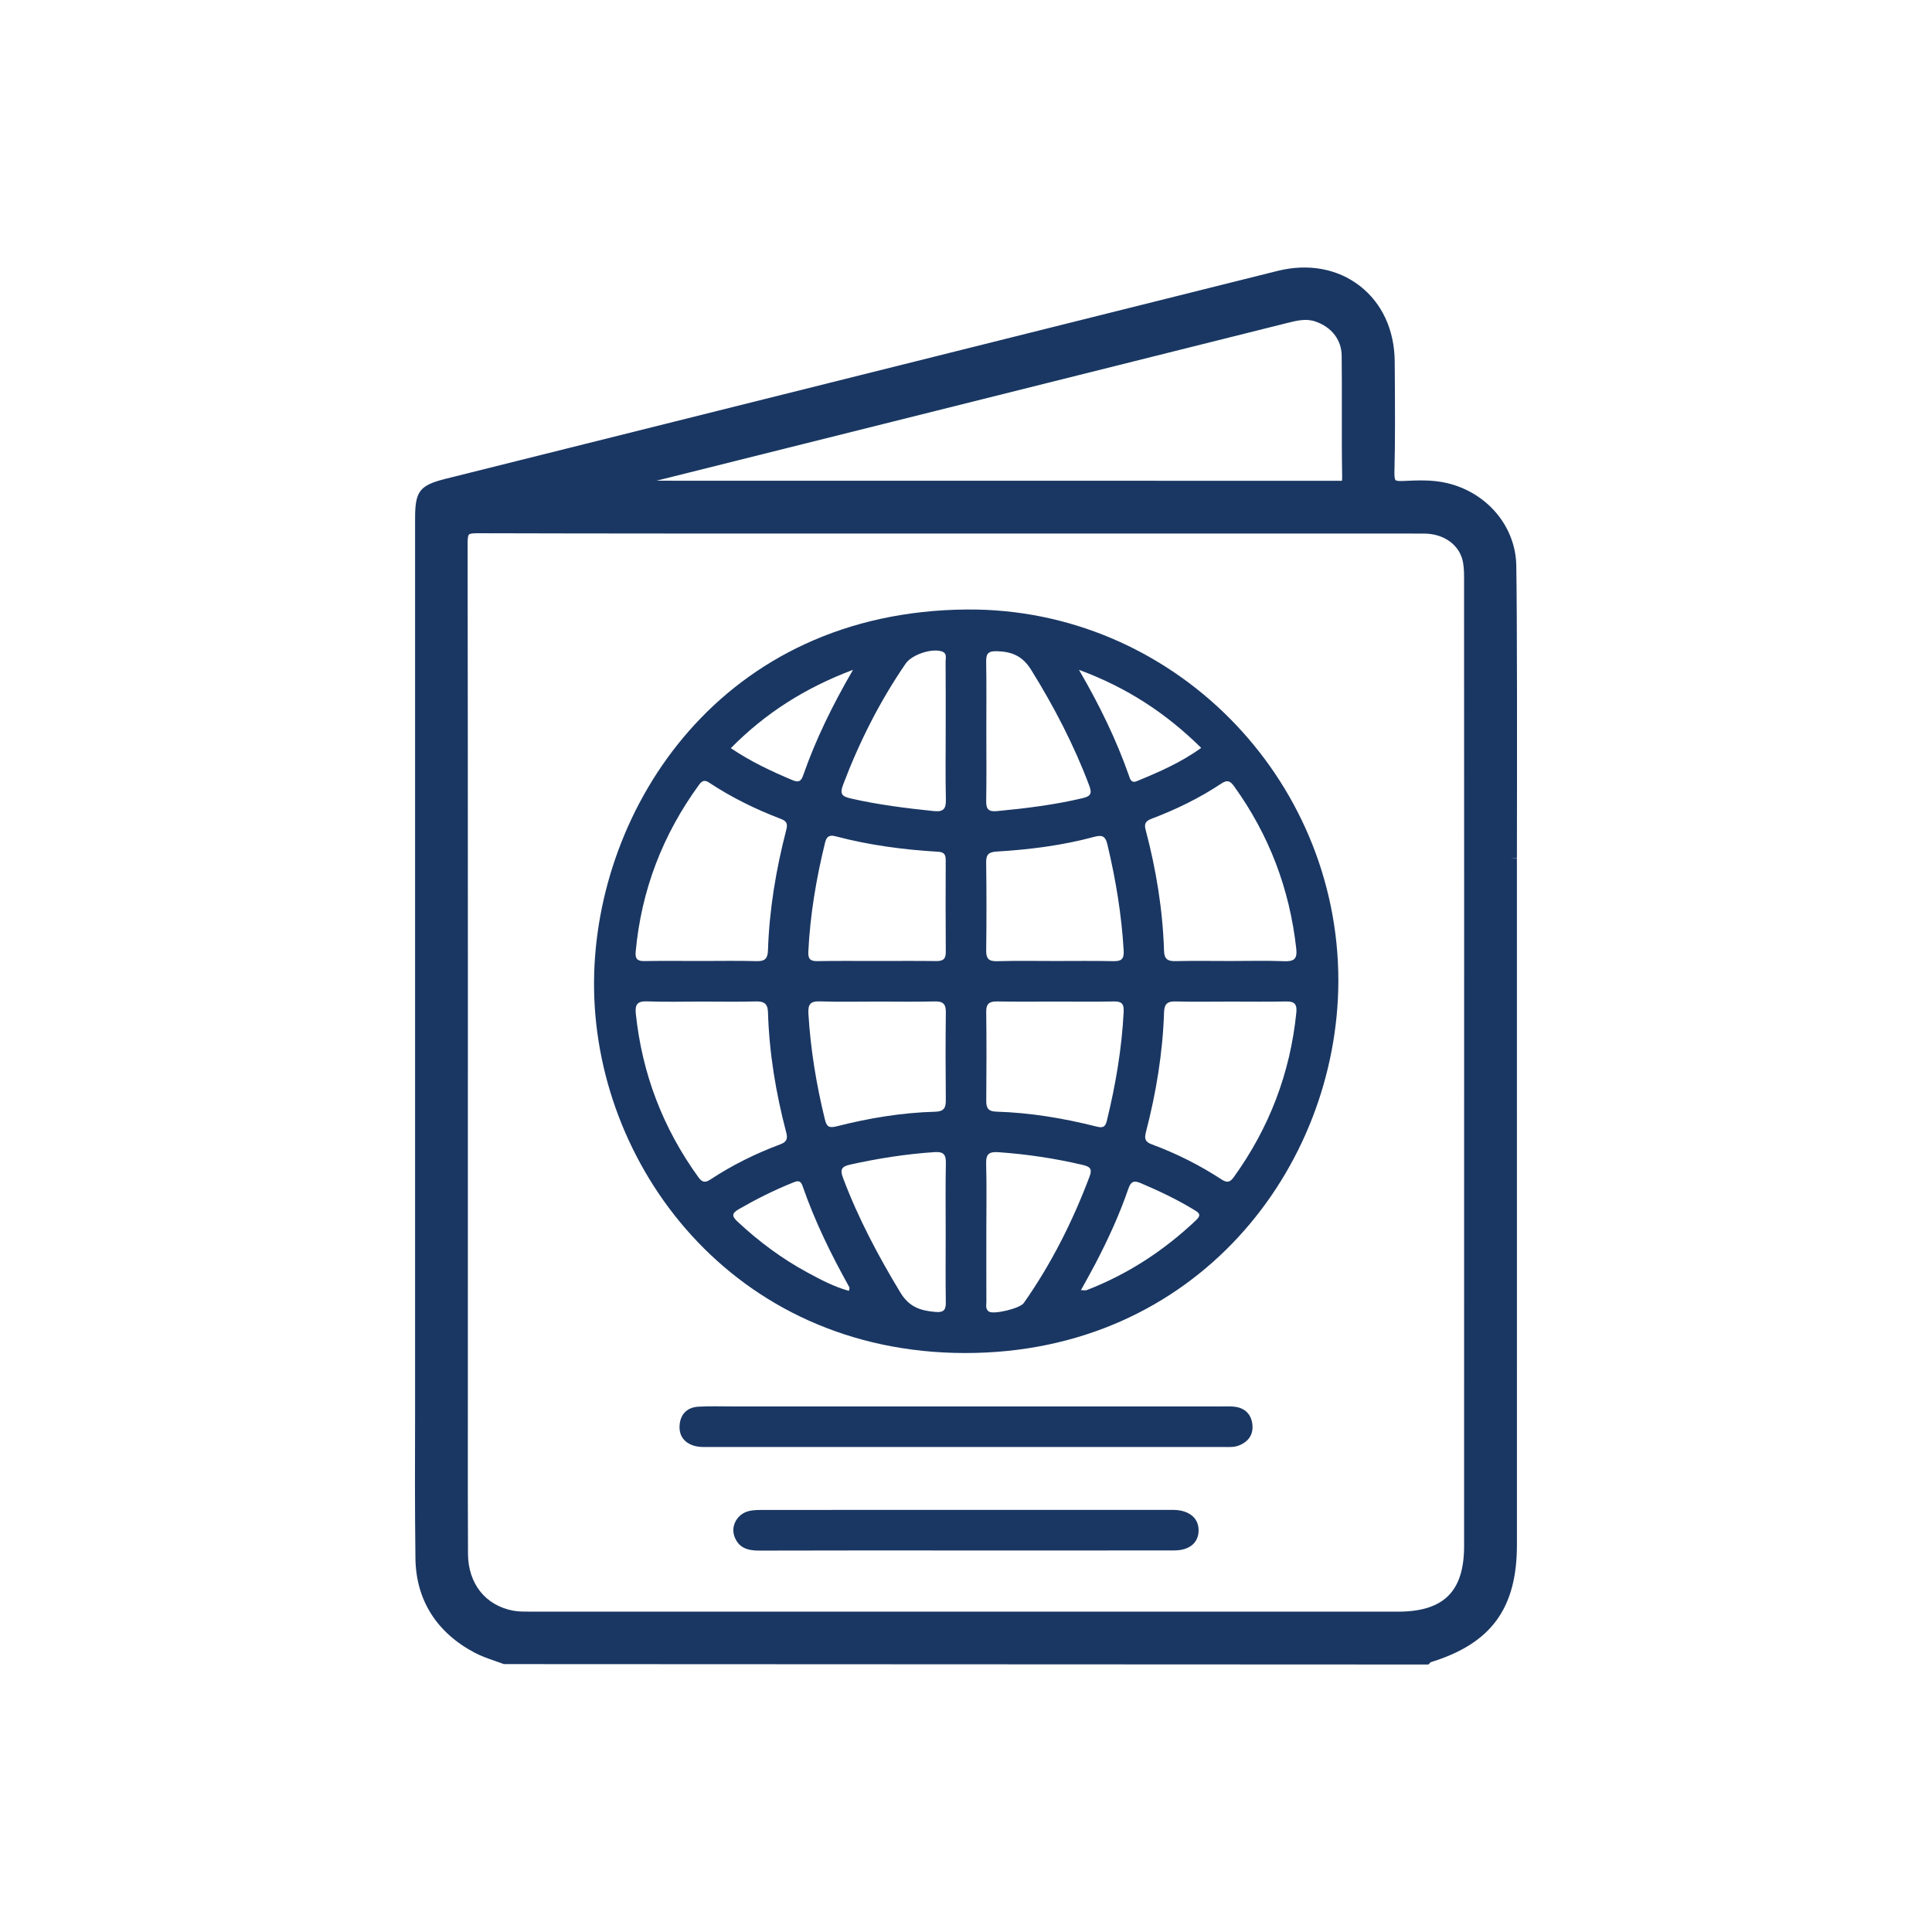 <?xml version="1.0" encoding="utf-8"?>
<!-- Generator: Adobe Illustrator 24.0.0, SVG Export Plug-In . SVG Version: 6.00 Build 0)  -->
<svg version="1.1" id="Layer_1" xmlns="http://www.w3.org/2000/svg" xmlns:xlink="http://www.w3.org/1999/xlink" x="0px" y="0px"
	 viewBox="0 0 800 800" style="enable-background:new 0 0 800 800;" xml:space="preserve">
<style type="text/css">
	.st0{fill:#1A3763;}
	.st1{fill:#6DADDD;}
</style>
<g>
	<g>
		<path class="st0" d="M554.19,406.28c-0.27,77.14-58.63,154.04-154.57,153.98c-96.26-0.06-154.31-78.2-153.64-154.1
			c0.63-71.88,52.87-153.04,154.42-153.78C485.2,251.76,554.25,321.71,554.19,406.28z M290.41,414.73c-7.47,0-14.94,0.21-22.4-0.08
			c-4.05-0.16-5.14,1.22-4.73,5.12c2.61,24.87,11.23,47.38,25.87,67.64c1.51,2.09,2.73,2.51,4.98,1.02
			c9.06-5.98,18.75-10.77,28.91-14.56c2.63-0.98,3.25-2.2,2.51-4.99c-4.29-16.28-7.03-32.82-7.54-49.67
			c-0.11-3.8-1.77-4.63-5.2-4.53C305.35,414.88,297.87,414.73,290.41,414.73z M509.69,414.74c-7.65,0-15.31,0.14-22.96-0.06
			c-3.37-0.09-4.61,1.08-4.72,4.44c-0.54,16.85-3.28,33.39-7.51,49.68c-0.7,2.71-0.33,4.04,2.4,5.04
			c10.18,3.76,19.84,8.61,28.92,14.54c2.19,1.43,3.45,1.28,5.01-0.88c14.73-20.43,23.41-43.11,25.95-68.19
			c0.41-4.03-1.22-4.71-4.68-4.62C524.63,414.86,517.16,414.73,509.69,414.74z M290.42,397.92c7.65,0,15.3-0.15,22.95,0.07
			c3.44,0.1,4.53-1.2,4.63-4.48c0.55-16.84,3.31-33.37,7.52-49.66c0.61-2.35,0.58-3.71-2.07-4.72c-10.47-3.99-20.51-8.89-29.87-15.1
			c-1.89-1.25-2.95-0.67-4.11,0.92c-15.07,20.66-23.92,43.66-26.25,69.16c-0.27,3,0.75,3.91,3.68,3.85
			C274.74,397.82,282.58,397.92,290.42,397.92z M509.79,397.93c7.28,0,14.56-0.21,21.83,0.08c4.07,0.16,5.63-0.77,5.13-5.21
			c-2.73-24.63-11.19-46.99-25.66-67.11c-1.53-2.12-2.7-3.02-5.33-1.26c-9.02,6.02-18.75,10.73-28.87,14.58
			c-2.32,0.88-3.23,1.87-2.53,4.51c4.36,16.45,7.11,33.17,7.64,50.19c0.11,3.56,1.63,4.34,4.84,4.27
			C494.49,397.8,502.14,397.93,509.79,397.93z M363.6,414.73c-8.02,0-16.06,0.19-24.07-0.08c-4.06-0.14-5.01,1.3-4.78,5.17
			c0.89,14.76,3.28,29.25,6.79,43.59c0.75,3.07,1.65,3.8,4.88,2.98c13.4-3.41,27.01-5.68,40.86-6.05c3.53-0.1,4.39-1.56,4.36-4.78
			c-0.12-12.13-0.14-24.26,0.01-36.39c0.04-3.41-1.13-4.58-4.54-4.5C379.28,414.87,371.44,414.74,363.6,414.73z M437.16,414.73
			c-8.02,0-16.05,0.1-24.07-0.05c-3.2-0.06-4.77,0.69-4.72,4.3c0.16,12.31,0.12,24.63,0.02,36.95c-0.03,3.05,0.99,4.29,4.16,4.38
			c14.04,0.42,27.82,2.73,41.41,6.15c2.52,0.63,3.67,0.44,4.35-2.33c3.64-14.89,6.21-29.92,6.98-45.25c0.16-3.23-0.88-4.27-4.06-4.2
			C453.21,414.84,445.18,414.74,437.16,414.73z M363.03,397.92c8.2,0,16.4-0.08,24.6,0.04c2.79,0.04,4.02-0.76,4-3.77
			c-0.11-12.67-0.07-25.35-0.03-38.02c0.01-2.21-0.6-3.34-3.1-3.48c-14.34-0.84-28.54-2.71-42.46-6.39
			c-2.39-0.63-3.71-0.16-4.39,2.58c-3.65,14.87-6.2,29.89-6.94,45.21c-0.14,2.96,0.78,3.94,3.71,3.89
			C346.62,397.83,354.83,397.92,363.03,397.92z M436.85,397.93c8.02,0,16.03-0.11,24.04,0.06c3.26,0.07,4.61-0.64,4.4-4.33
			c-0.86-14.93-3.3-29.58-6.77-44.11c-0.88-3.68-2.51-3.81-5.52-3c-13.18,3.54-26.67,5.24-40.25,6.06c-3.38,0.2-4.45,1.21-4.4,4.57
			c0.17,12.11,0.16,24.23,0.01,36.35c-0.04,3.37,1,4.57,4.45,4.48C420.82,397.78,428.84,397.92,436.85,397.93z M391.59,510.24
			c0-9.52-0.13-19.03,0.07-28.55c0.07-3.6-0.92-4.88-4.72-4.62c-11.75,0.78-23.31,2.6-34.81,5.14c-3.74,0.83-4.37,2.05-3.03,5.6
			c6.27,16.64,14.53,32.2,23.73,47.41c3.67,6.07,8.44,7.52,14.56,8.03c3.16,0.26,4.3-0.64,4.25-3.9
			C391.49,529.65,391.59,519.95,391.59,510.24z M408.42,509.85c0,9.7-0.02,19.41,0.02,29.11c0.01,1.42-0.49,3.1,1.02,4.12
			c1.98,1.33,12.88-1.27,14.45-3.51c11.43-16.26,20.27-33.86,27.27-52.43c1.22-3.25,0.07-4.09-2.93-4.79
			c-11.46-2.69-23.04-4.42-34.78-5.25c-3.89-0.28-5.25,0.73-5.13,4.78C408.6,491.19,408.42,500.52,408.42,509.85z M391.59,302.99
			c0-9.7,0.04-19.41-0.04-29.11c-0.01-1.49,0.73-3.42-1.65-4.17c-4.17-1.33-12.34,1.36-14.89,5.08
			c-10.7,15.6-19.16,32.35-25.86,50.04c-1.5,3.96-0.62,4.94,3.27,5.83c11.31,2.58,22.75,4,34.26,5.19c4.14,0.43,5.07-1.05,4.99-4.86
			C391.45,321.65,391.59,312.32,391.59,302.99z M408.42,302.52c0,9.7,0.11,19.41-0.06,29.11c-0.06,3.42,0.95,4.57,4.5,4.23
			c11.89-1.13,23.71-2.59,35.36-5.34c3.46-0.82,4.05-1.94,2.8-5.26c-6.33-16.82-14.56-32.61-24.03-47.88
			c-3.53-5.69-7.94-7.56-14.18-7.73c-3.6-0.1-4.51,0.96-4.46,4.32C408.52,283.48,408.42,293,408.42,302.52z M446.78,277.36
			c8.58,14.76,15.39,28.8,20.61,43.59c0.53,1.5,0.92,3.51,3.37,2.5c9.17-3.78,18.26-7.71,26.63-13.77
			C482.88,295.37,466.75,284.74,446.78,277.36z M353.22,277.35c-20.04,7.57-36.38,18.03-50.6,32.45c8.31,5.6,16.87,9.6,25.63,13.28
			c2.79,1.17,3.6,0.03,4.39-2.21C337.82,306.08,344.69,292.06,353.22,277.35z M447.59,534.23c1.37,0,1.95,0.15,2.4-0.02
			c17.04-6.59,32.01-16.39,45.26-28.94c2.54-2.4,1.01-3.2-0.93-4.38c-7-4.26-14.37-7.74-21.9-10.95c-2.9-1.24-4.14-0.75-5.19,2.28
			c-3.68,10.73-8.42,21.03-13.67,31.08C451.72,526.83,449.75,530.29,447.59,534.23z M351.52,534.52c0.13-0.78,0.35-1.2,0.22-1.43
			c-7.55-13.52-14.36-27.38-19.43-42.04c-0.96-2.79-2.61-1.9-4.34-1.21c-7.61,3.08-14.92,6.74-22.04,10.85
			c-3.06,1.77-2.88,2.97-0.48,5.21c8.78,8.18,18.31,15.29,28.87,21C339.82,529.88,345.35,532.82,351.52,534.52z"/>
		<g>
			<path class="st0" d="M625.59,355.32c0.07-39.44,0.11-100.22-0.26-121.14c-0.28-15.6-11.67-28.19-26.89-31.71
				c-5.74-1.33-11.54-1.04-17.28-0.77c-4.74,0.23-6.43-0.87-6.3-6.04c0.38-15.3,0.21-30.62,0.12-45.92
				c-0.16-25.4-20.72-41.26-45.37-35.1c-114.81,28.69-229.62,57.38-344.43,86.07c-9.69,2.42-10.76,3.79-10.76,13.81
				c0,100.41,0,263.62,0,368.58c-0.06,20.71-0.12,41.42,0.14,62.13c0.21,16.76,8.41,29.06,23.15,36.87
				c3.72,1.97,7.88,3.09,11.84,4.6c126.97,0,253.95,0,380.92,0c0.27-0.24,0.5-0.62,0.81-0.71c24.22-7.3,34.32-20.9,34.32-46.35
				c0.01-94.65,0-189.3,0-283.94C625.6,355.56,625.59,355.44,625.59,355.32z M255.14,200.61c31.43-7.87,62.85-15.74,94.28-23.6
				c60.74-15.19,121.48-30.37,182.22-45.55c4.52-1.13,8.97-2.37,13.73-0.78c7.58,2.54,12.64,8.59,12.73,16.57
				c0.19,16.79-0.08,33.59,0.2,50.38c0.08,4.7-2.64,3.95-5.37,3.95c-32.1,0-64.19,0-96.29,0c-65.13,0-130.25,0-195.38,0
				c-2.04,0-4.09,0-6.13,0C255.12,201.26,255.13,200.94,255.14,200.61z M578.87,669.89c-119.29,0-238.58,0-357.87-0.01
				c-2.98,0-6.02,0.11-8.93-0.43c-12.61-2.35-20.73-12.41-20.8-26.01c-0.09-16.56-0.07-33.13-0.07-49.69c0-0.02,0-0.04,0-0.07
				c0.02-100.45,0.05-268.52-0.09-368.96c-0.01-5.06,1.25-6.46,6.42-6.44c65.16,0.19,130.32,0.12,195.48,0.12
				c33.98,0,67.96,0,101.94,0c31.55,0,63.11-0.03,94.66,0.02c9.69,0.01,17.35,5.83,18.76,14.29c0.48,2.92,0.41,5.95,0.42,8.93
				c0.03,21.5-0.02,95.27,0.03,129.4c-0.01,89.73-0.01,179.45-0.02,269.18C608.79,660.39,599.18,669.89,578.87,669.89z"/>
			<path class="st0" d="M591.45,689.24l-382.81-0.17c-1.22-0.47-2.47-0.9-3.71-1.33c-2.8-0.96-5.7-1.97-8.41-3.41
				c-15.81-8.37-24.28-21.89-24.5-39.07c-0.26-20.52-0.2-41.38-0.14-61.55V214.52c0-11.14,1.9-13.57,12.68-16.27l344.43-86.07
				c12.71-3.16,24.82-0.97,34.09,6.21c9.23,7.17,14.35,18.29,14.44,31.34l0.04,5.73c0.09,13.2,0.18,26.84-0.16,40.27
				c-0.06,2.37,0.34,2.95,0.46,3.07c0.15,0.15,0.8,0.5,3.18,0.36c5.87-0.27,11.9-0.57,17.97,0.83c16.7,3.86,28.56,17.9,28.85,34.14
				c0.36,20.01,0.34,76.95,0.26,121.19l-2.54-0.01h2.54h-2.54l2.54,0.12l0.01,284.19c0,26.4-10.68,40.97-35.68,48.65L591.45,689.24z
				 M210.01,684.16h379.41c0.3-0.24,0.67-0.47,1.14-0.61c23.08-6.96,32.5-19.69,32.5-43.93l-0.01-284.32
				c0.08-44.22,0.1-101.12-0.26-121.08c-0.25-13.91-10.5-25.95-24.92-29.29c-5.38-1.24-10.81-0.97-16.55-0.71
				c-2.46,0.11-5.17-0.01-7.01-1.8c-1.87-1.83-2.04-4.61-1.98-6.83c0.33-13.35,0.24-26.95,0.16-40.1l-0.04-5.75
				c-0.07-11.46-4.5-21.17-12.48-27.36c-8-6.21-18.56-8.09-29.75-5.29l-344.43,86.07c-8.59,2.15-8.84,2.46-8.84,11.35l0,368.57
				l0,0.63c-0.06,20.15-0.12,40.99,0.14,61.47c0.19,15.43,7.53,27.1,21.8,34.66c2.37,1.25,4.96,2.15,7.69,3.09
				C207.73,683.34,208.88,683.74,210.01,684.16z M507.29,672.43L221,672.41l-1.24,0.01c-2.66-0.01-5.41,0.02-8.15-0.49
				c-13.82-2.58-22.79-13.76-22.87-28.48c-0.08-15.57-0.08-31.13-0.07-46.69l0.01-17.48c0.02-101.49,0.04-258.78-0.1-354.57
				c0-2.55,0.24-5.15,2.04-6.95c1.8-1.8,4.36-2.19,6.92-2.03c51.86,0.15,103.72,0.14,155.57,0.13l168.88-0.01
				c22.54,0,45.08-0.01,67.62,0.02c10.91,0.01,19.65,6.76,21.26,16.41c0.46,2.79,0.46,5.6,0.45,8.31l0.01,49.43
				c0,28.42-0.01,61.31,0.02,81l-0.02,269.19c0,21.68-10.62,32.22-32.46,32.22H507.29z M221,667.34l357.87,0.01
				c18.94,0,27.38-8.37,27.38-27.14l0.02-269.18c-0.03-19.69-0.03-52.58-0.02-81.01l-0.01-49.43c0.01-2.63,0.01-5.11-0.39-7.48
				c-1.2-7.27-7.74-12.16-16.26-12.17c-22.53-0.03-45.06-0.02-67.61-0.02l-168.88,0.01c-51.86-0.01-103.73,0.02-155.59-0.13
				c-0.02,0-0.04,0-0.06,0c-2.36,0-3.06,0.34-3.27,0.55c-0.25,0.25-0.55,1.04-0.55,3.35c0.14,95.79,0.12,253.08,0.1,354.58
				l-0.01,17.47c-0.01,15.55-0.01,31.11,0.07,46.67c0.07,12.37,7.24,21.38,18.73,23.53c2.26,0.42,4.66,0.39,7.19,0.4L221,667.34z
				 M554.85,204.17c-0.35,0-0.69-0.01-1.01-0.03l-0.92-0.02H252.5l0.17-5.5l96.15-24.07L531.03,129c5.17-1.29,9.91-2.5,15.15-0.72
				c8.81,2.95,14.35,10.21,14.45,18.94c0.08,7.58,0.07,15.17,0.07,22.75c-0.01,9.21-0.02,18.41,0.13,27.62
				c0.04,2.31-0.5,3.98-1.64,5.11C557.9,203.97,556.3,204.17,554.85,204.17z M271.84,199.05l282.17,0.03
				c0.54,0.01,1.36,0.05,1.67-0.04c-0.03-0.06,0.09-0.46,0.08-1.36c-0.16-9.23-0.15-18.47-0.13-27.71
				c0.01-7.56,0.02-15.12-0.07-22.69c-0.08-6.6-4.19-11.91-11-14.19c-3.83-1.29-7.66-0.33-11.7,0.69L271.84,199.05z"/>
		</g>
		<path class="st0" d="M400,582.37c35.27,0,70.53,0,105.8,0c1.86,0,3.75-0.11,5.59,0.14c4.25,0.57,6.76,3.24,7.2,7.36
			c0.44,4.17-1.63,7.11-5.59,8.68c-2.17,0.85-4.42,0.61-6.64,0.61c-70.91,0.01-141.82,0.01-212.72,0c-1.86,0-3.78,0.11-5.56-0.32
			c-4.32-1.04-6.91-3.92-6.69-8.41c0.23-4.69,2.98-7.66,7.78-7.95c4.65-0.28,9.33-0.11,13.99-0.11
			C335.44,582.36,367.72,582.37,400,582.37z"/>
		<path class="st0" d="M399.99,642.02c-28.55,0-57.1-0.05-85.65,0.05c-4.75,0.02-8.54-1.12-10.25-5.92
			c-1.54-4.33,1.16-9.22,5.87-10.42c2.12-0.54,4.43-0.49,6.65-0.5c55.61-0.02,111.22-0.02,166.83-0.02c0.93,0,1.87-0.02,2.8,0.01
			c6.39,0.2,10.25,3.57,10.07,8.77c-0.17,4.96-3.88,8-10.1,8.01C457.46,642.04,428.72,642.02,399.99,642.02z"/>
	</g>
</g>
</svg>
